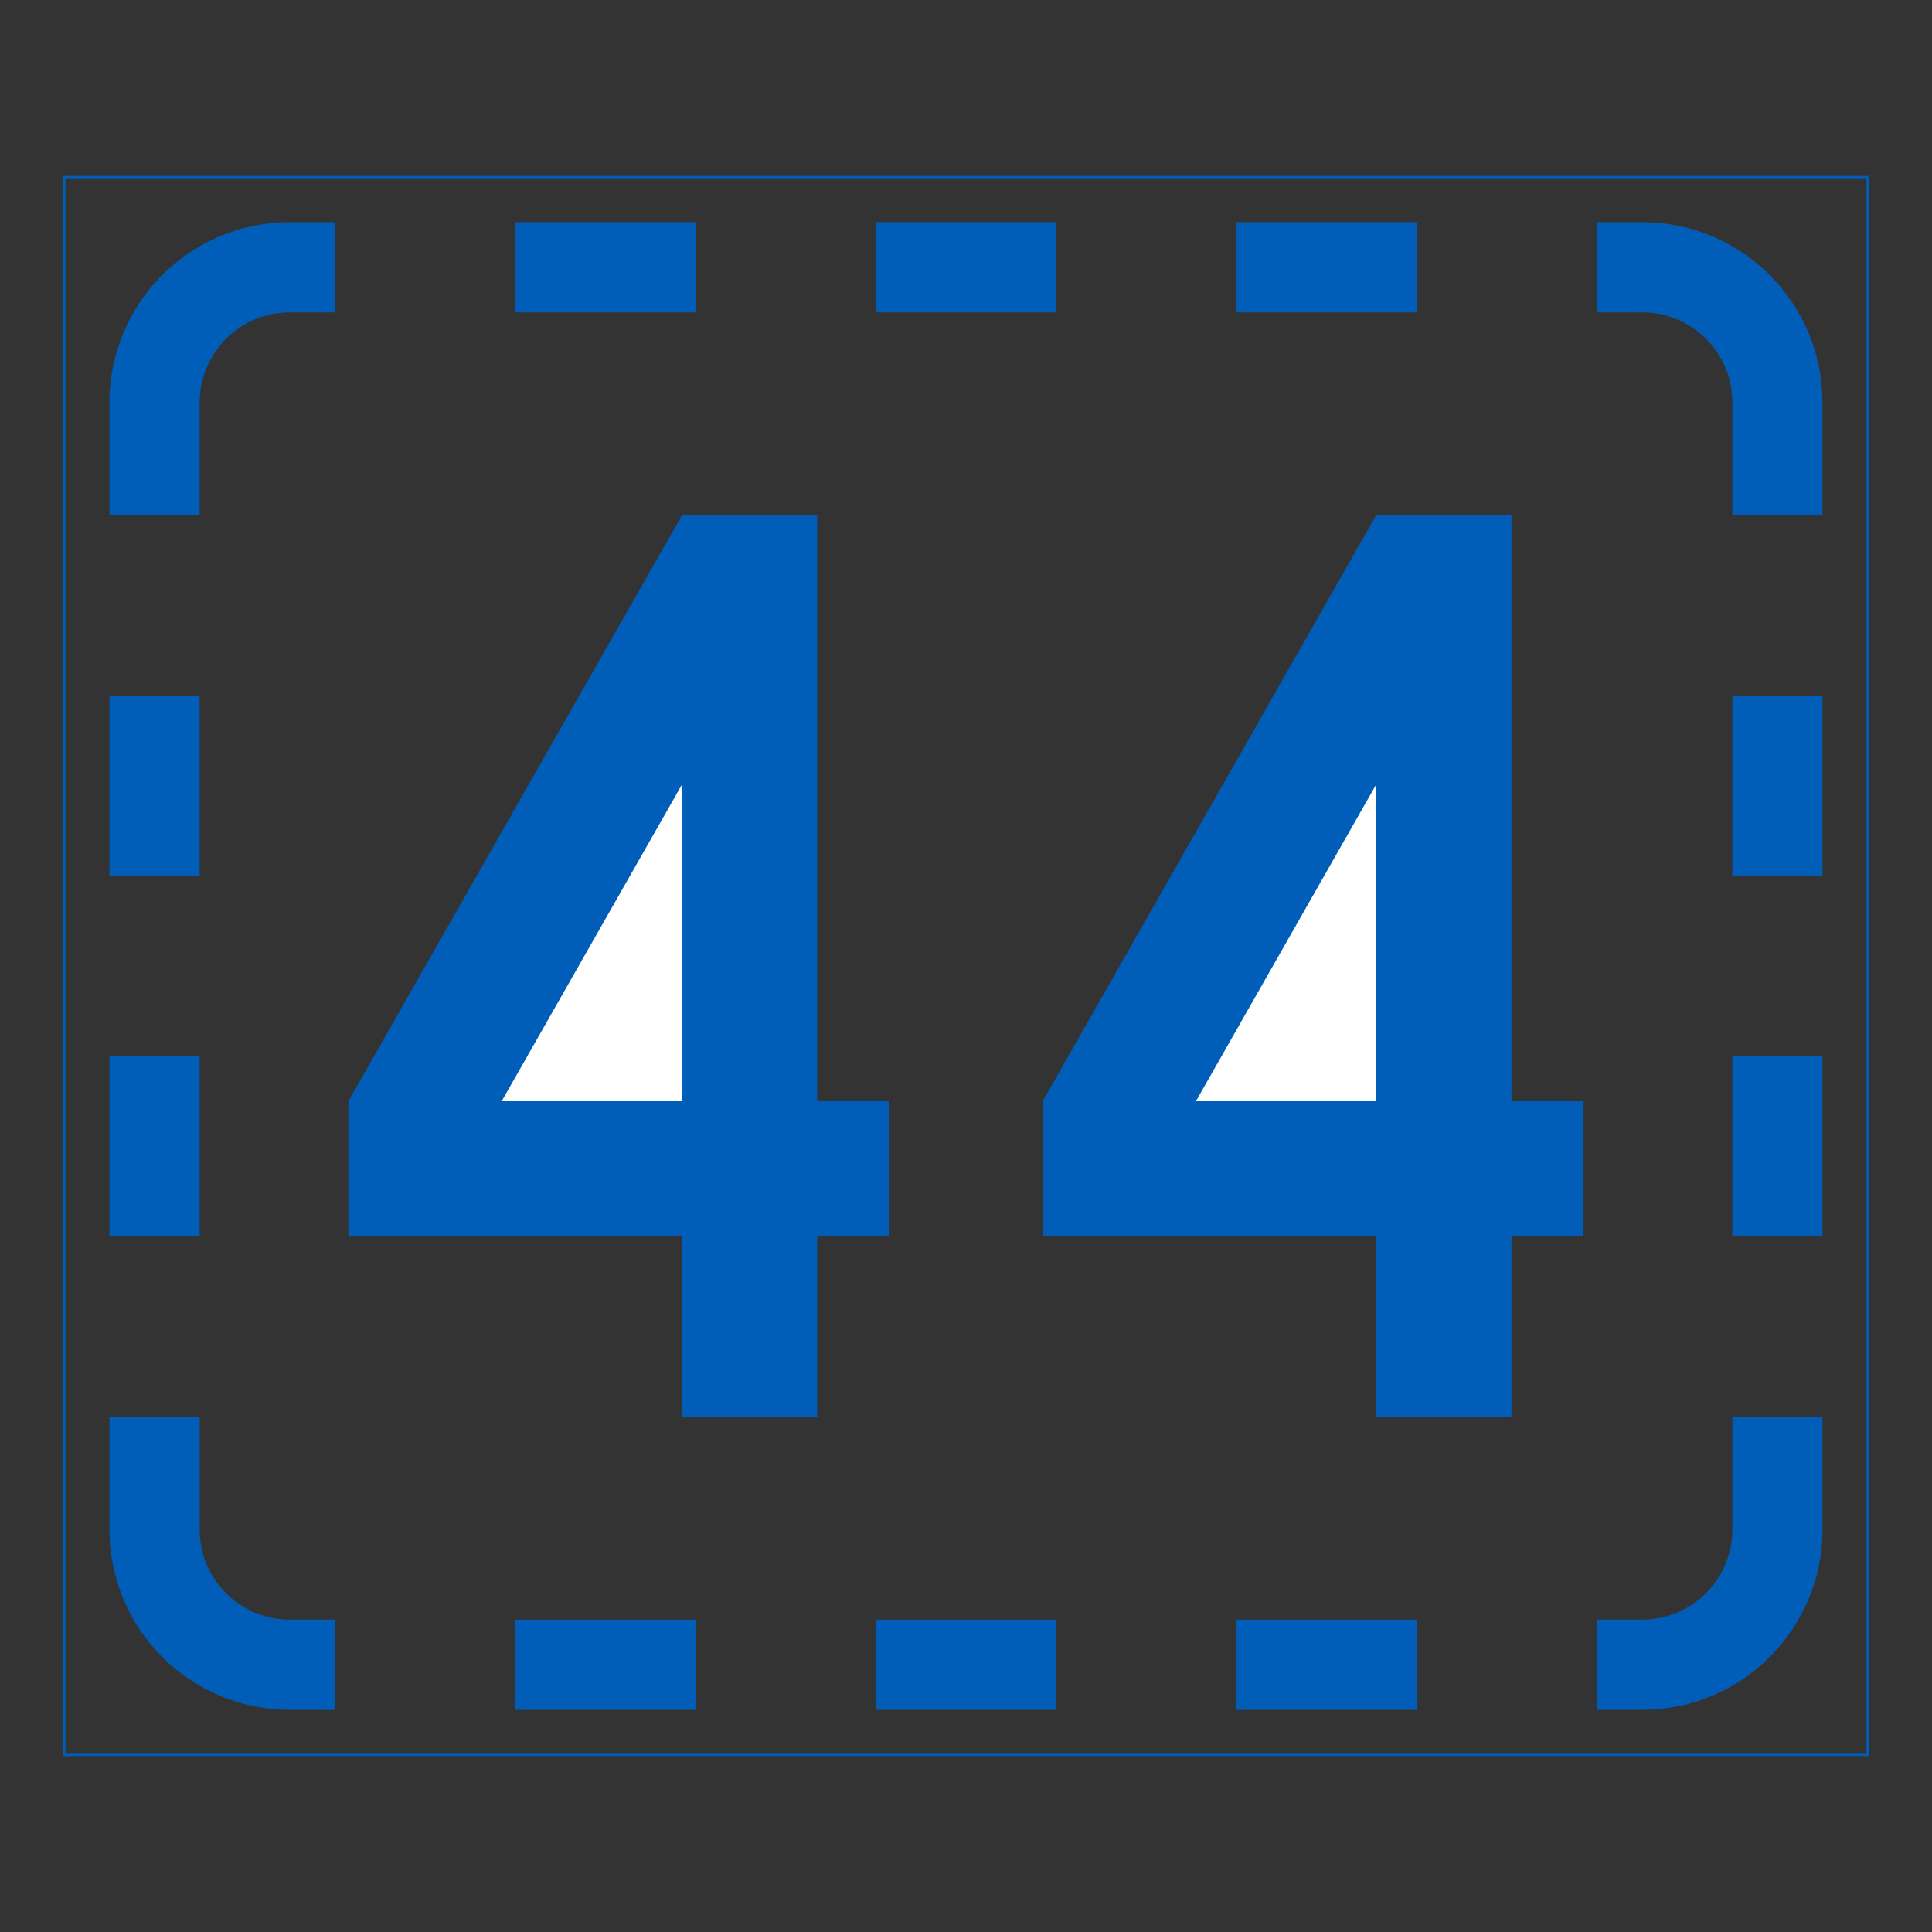 <?xml version="1.0" encoding="iso-8859-1"?>
<!-- Generator: Adobe Illustrator 16.0.0, SVG Export Plug-In . SVG Version: 6.00 Build 0)  -->
<!DOCTYPE svg PUBLIC "-//W3C//DTD SVG 1.1//EN" "http://www.w3.org/Graphics/SVG/1.1/DTD/svg11.dtd">
<svg version="1.1" id="Layer_1" xmlns="http://www.w3.org/2000/svg" xmlns:xlink="http://www.w3.org/1999/xlink" x="0px" y="0px"
	 width="425.197px" height="425.196px" viewBox="0 0 425.197 425.196" style="enable-background:new 0 0 425.197 425.196;"
	 xml:space="preserve">
<rect x="0" y="0" width="425.197" height="425.196" fill="#333333" stroke="none"/>
<g id="LWPOLYLINE_251_">
	<polygon style="fill:#005EB8;" points="150.093,113.386 179.858,113.386 179.858,242.362 195.731,242.362 195.731,272.126 
		179.858,272.126 179.858,311.813 150.093,311.813 150.093,272.126 76.673,272.126 76.673,242.362 	"/>
</g>
<g id="LWPOLYLINE_253_">
	<polygon style="fill:#005EB8;" points="302.876,113.386 332.641,113.386 332.641,242.362 348.514,242.362 348.514,272.126 
		332.641,272.126 332.641,311.813 302.876,311.813 302.876,272.126 229.463,272.126 229.463,242.362 	"/>
</g>
<g id="LWPOLYLINE_252_">
	<polygon style="fill:#FFFFFF;" points="110.406,242.362 150.093,172.645 150.093,242.362 	"/>
</g>
<g id="LWPOLYLINE_254_">
	<polygon style="fill:#FFFFFF;" points="263.194,242.362 302.876,172.645 302.876,242.362 	"/>
</g>
<g id="LWPOLYLINE_237_">
	<path style="fill:#005EB8;" d="M24.09,311.813v24.805c0,21.914,17.768,39.684,39.688,39.684h9.923v-19.846h-9.923
		c-10.958,0-19.841-8.881-19.841-19.838v-24.805H24.09z"/>
</g>
<g id="LWPOLYLINE_238_">
	<path style="fill:#005EB8;" d="M43.937,113.386V88.583c0-10.958,8.884-19.841,19.841-19.841h9.923V48.898h-9.923
		c-21.919,0-39.688,17.768-39.688,39.685v24.803H43.937z"/>
</g>
<g id="LWPOLYLINE_239_">
	<rect x="113.383" y="356.456" style="fill:#005EB8;" width="39.688" height="19.846"/>
</g>
<g id="LWPOLYLINE_240_">
	<rect x="113.383" y="48.898" style="fill:#005EB8;" width="39.688" height="19.844"/>
</g>
<g id="LWPOLYLINE_241_">
	<rect x="192.753" y="356.456" style="fill:#005EB8;" width="39.688" height="19.846"/>
</g>
<g id="LWPOLYLINE_242_">
	<rect x="192.753" y="48.898" style="fill:#005EB8;" width="39.688" height="19.844"/>
</g>
<g id="LWPOLYLINE_243_">
	<rect x="272.122" y="356.456" style="fill:#005EB8;" width="39.691" height="19.846"/>
</g>
<g id="LWPOLYLINE_244_">
	<rect x="272.122" y="48.898" style="fill:#005EB8;" width="39.691" height="19.844"/>
</g>
<g id="LWPOLYLINE_245_">
	<path style="fill:#005EB8;" d="M401.097,311.813v24.805c0,21.914-17.769,39.684-39.683,39.684h-9.919v-19.846h9.919
		c10.957,0,19.846-8.881,19.846-19.838v-24.805H401.097z"/>
</g>
<g id="LWPOLYLINE_246_">
	<path style="fill:#005EB8;" d="M381.26,113.386V88.583c0-10.958-8.889-19.841-19.846-19.841h-9.919V48.898h9.919
		c21.914,0,39.683,17.768,39.683,39.685v24.803H381.26z"/>
</g>
<g id="LWPOLYLINE_247_">
	<rect x="24.09" y="153.073" style="fill:#005EB8;" width="19.846" height="39.688"/>
</g>
<g id="LWPOLYLINE_248_">
	<rect x="381.26" y="153.073" style="fill:#005EB8;" width="19.837" height="39.688"/>
</g>
<g id="LWPOLYLINE_249_">
	<rect x="24.09" y="232.442" style="fill:#005EB8;" width="19.846" height="39.684"/>
</g>
<g id="LWPOLYLINE_250_">
	<rect x="381.26" y="232.442" style="fill:#005EB8;" width="19.837" height="39.684"/>
</g>
<g id="LWPOLYLINE_235_">
	
		<rect x="14.172" y="38.977" style="fill:none;stroke:#005EB8;stroke-width:0.5;stroke-miterlimit:10;" width="396.853" height="347.243"/>
</g>
</svg>
